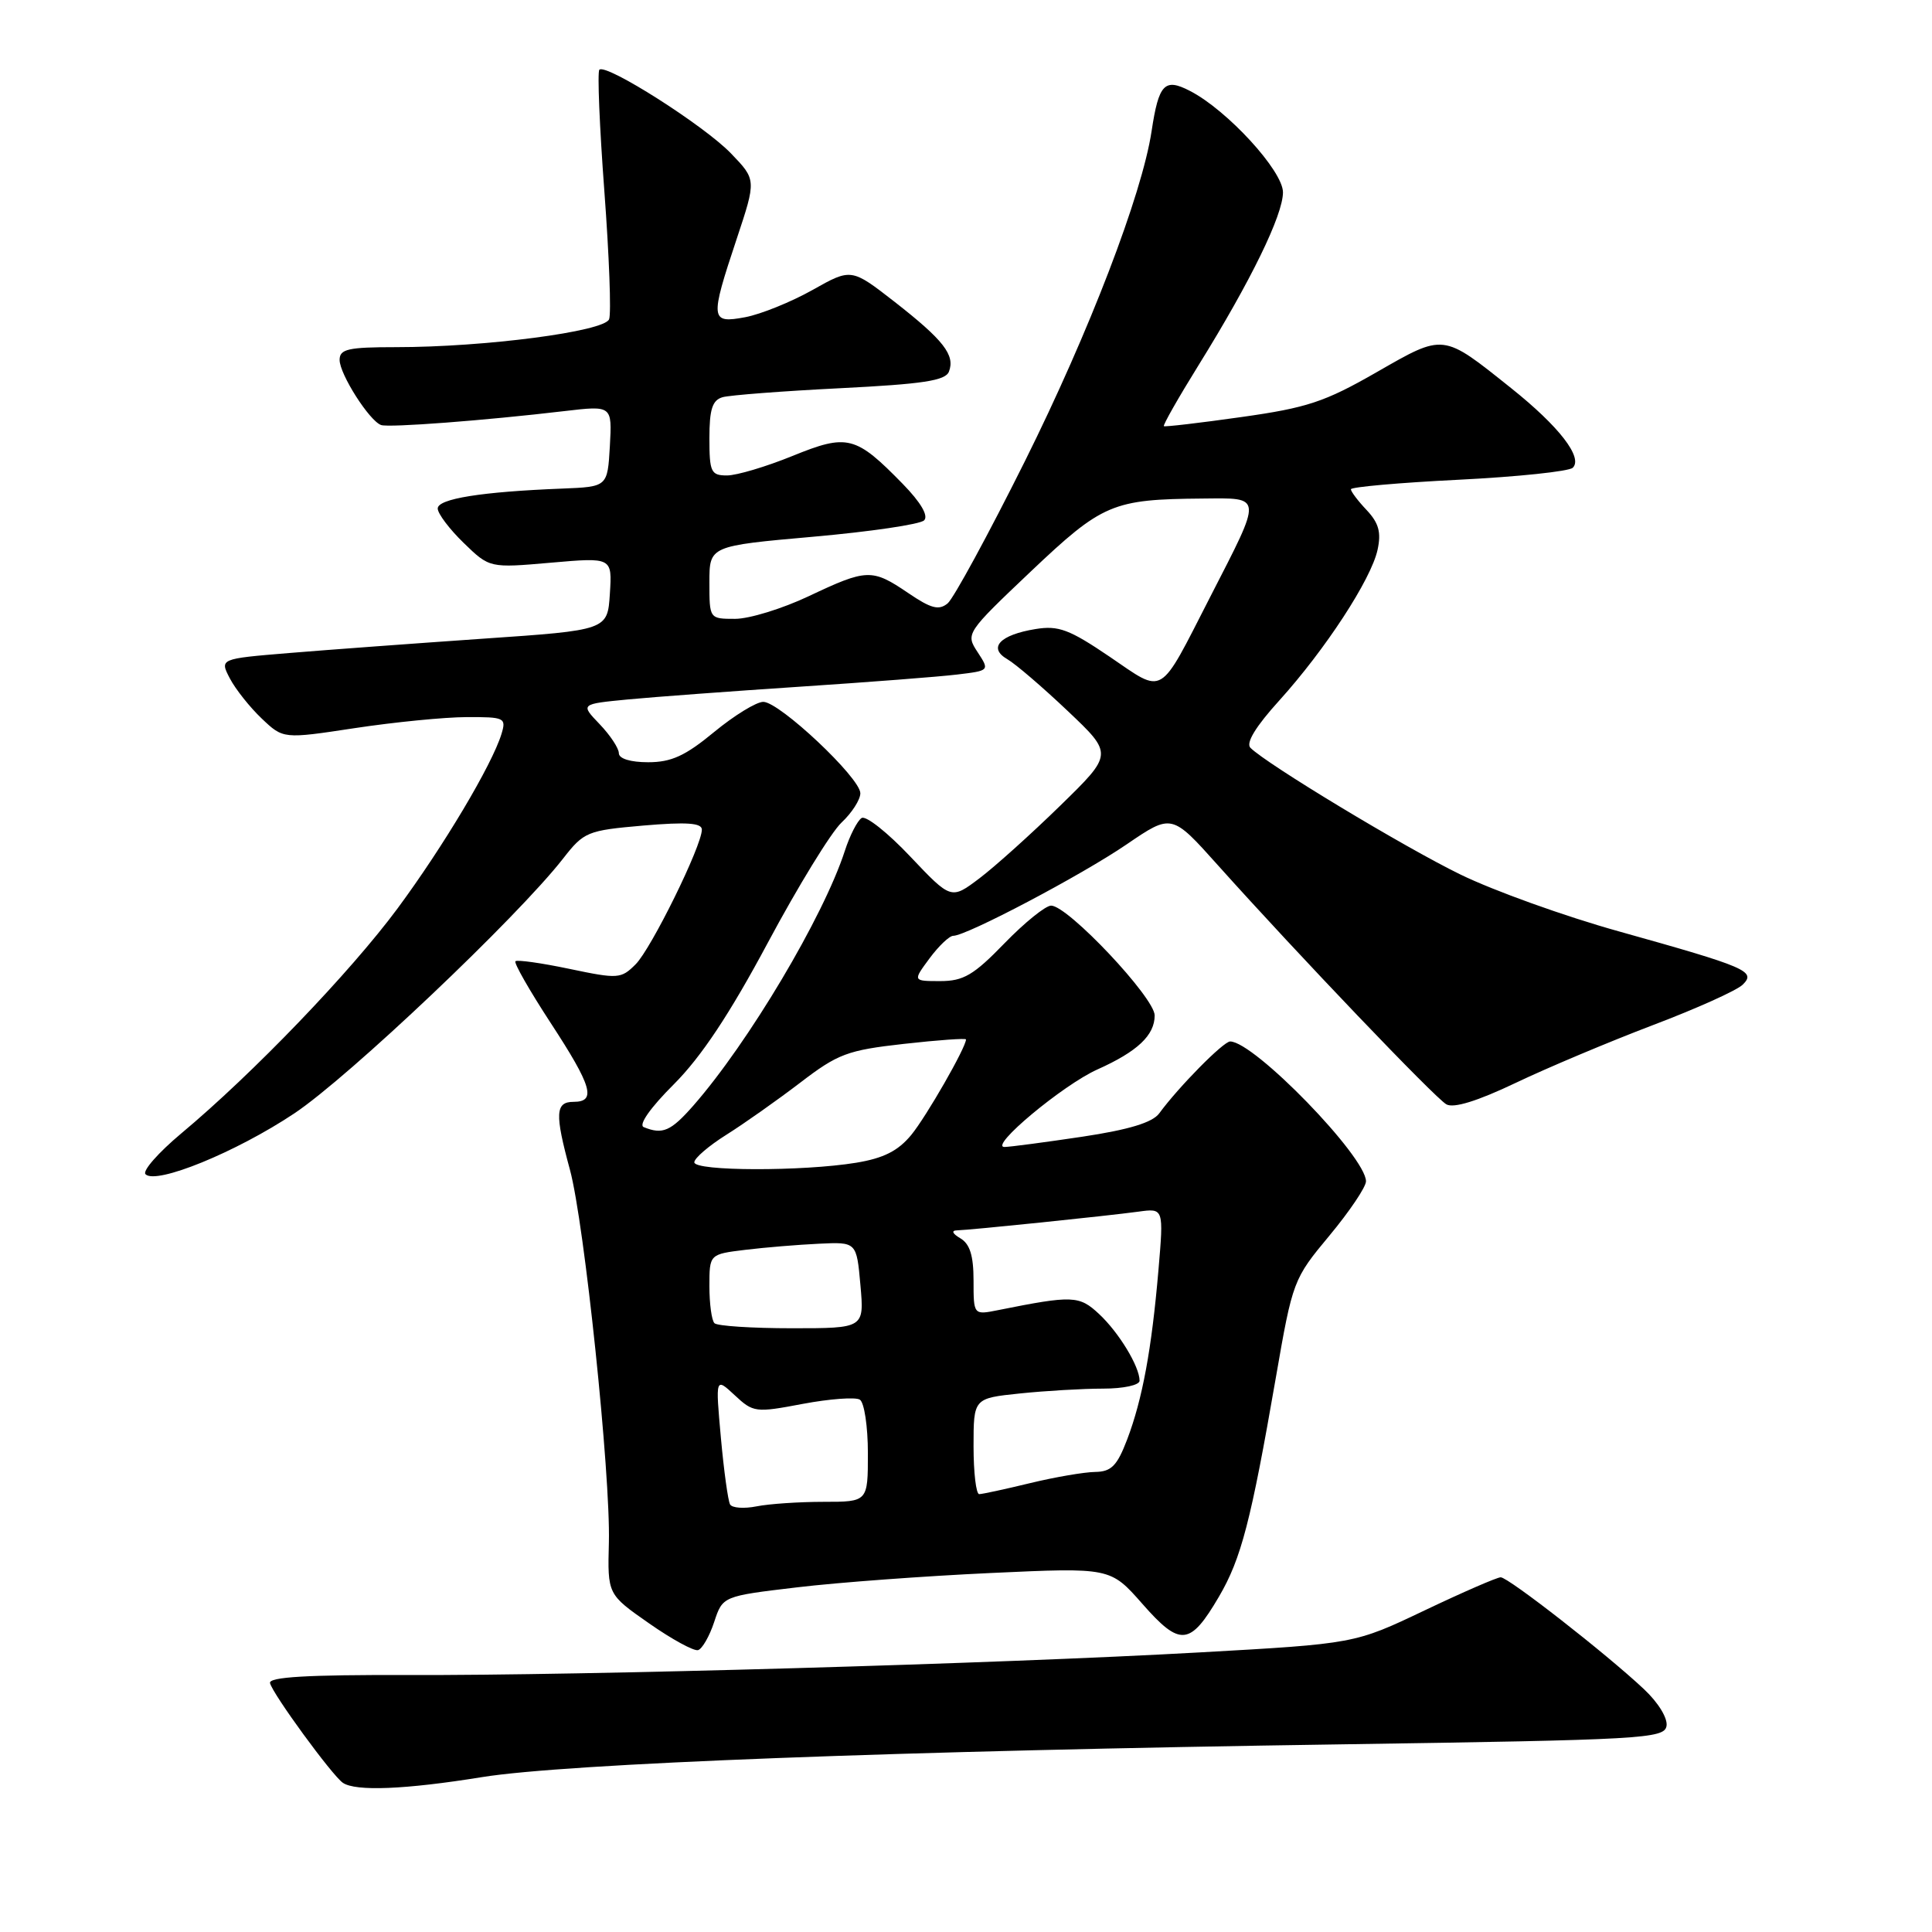 <?xml version="1.0" encoding="UTF-8" standalone="no"?>
<!DOCTYPE svg PUBLIC "-//W3C//DTD SVG 1.1//EN" "http://www.w3.org/Graphics/SVG/1.1/DTD/svg11.dtd" >
<svg xmlns="http://www.w3.org/2000/svg" xmlns:xlink="http://www.w3.org/1999/xlink" version="1.1" viewBox="0 0 256 256">
 <g >
 <path fill="currentColor"
d=" M 63.85 235.48 C 74.94 233.68 119.11 231.99 177.99 231.13 C 217.61 230.54 220.50 230.38 220.82 228.72 C 221.01 227.70 219.76 225.63 217.83 223.82 C 212.89 219.17 199.86 209.00 198.85 209.00 C 198.37 209.00 193.82 210.98 188.74 213.40 C 179.50 217.80 179.50 217.80 159.00 218.95 C 132.08 220.46 77.27 222.03 54.00 221.95 C 40.71 221.91 35.58 222.21 35.78 223.02 C 36.13 224.47 44.01 235.26 45.43 236.23 C 47.12 237.39 53.71 237.12 63.85 235.48 Z  M 94.63 214.93 C 95.76 211.50 95.76 211.50 105.63 210.33 C 111.06 209.68 122.62 208.83 131.31 208.43 C 147.13 207.70 147.13 207.70 151.38 212.53 C 156.38 218.22 157.69 218.09 161.51 211.58 C 164.47 206.53 165.76 201.56 169.06 182.52 C 171.28 169.71 171.38 169.46 176.16 163.72 C 178.82 160.52 181.00 157.28 181.00 156.53 C 181.00 153.27 166.17 138.00 163.00 138.00 C 162.11 138.00 156.17 144.02 153.60 147.53 C 152.71 148.74 149.60 149.69 143.41 150.62 C 138.51 151.35 133.87 151.97 133.11 151.98 C 130.95 152.01 140.85 143.75 145.41 141.71 C 150.72 139.33 153.00 137.18 153.00 134.55 C 153.00 132.20 141.50 120.00 139.28 120.00 C 138.54 120.00 135.76 122.25 133.09 125.00 C 129.02 129.20 127.67 130.00 124.59 130.00 C 120.94 130.00 120.94 130.00 123.16 127.00 C 124.38 125.35 125.80 124.00 126.31 124.00 C 128.07 124.00 143.32 115.96 149.29 111.88 C 155.26 107.81 155.26 107.81 161.38 114.65 C 171.96 126.46 190.12 145.46 191.65 146.33 C 192.61 146.88 195.77 145.90 200.81 143.50 C 205.04 141.48 213.22 138.04 219.00 135.84 C 224.78 133.65 230.14 131.24 230.91 130.48 C 232.74 128.70 231.48 128.16 214.50 123.41 C 207.35 121.42 197.90 118.02 193.50 115.87 C 186.01 112.22 167.86 101.26 165.69 99.09 C 165.05 98.45 166.40 96.25 169.52 92.81 C 175.61 86.07 181.67 76.79 182.53 72.87 C 183.04 70.55 182.70 69.31 181.10 67.60 C 179.94 66.38 179.00 65.13 179.00 64.83 C 179.00 64.53 185.41 63.96 193.25 63.57 C 201.09 63.18 207.90 62.46 208.40 61.98 C 209.78 60.63 206.59 56.50 200.22 51.42 C 191.09 44.13 191.41 44.16 182.39 49.33 C 175.54 53.26 173.18 54.04 164.50 55.26 C 159.00 56.04 154.37 56.58 154.22 56.47 C 154.06 56.36 156.14 52.70 158.84 48.35 C 165.74 37.23 170.00 28.50 170.00 25.48 C 170.00 22.65 162.62 14.59 157.68 12.05 C 154.31 10.30 153.54 11.11 152.59 17.39 C 151.32 25.78 144.32 44.01 135.80 61.12 C 130.97 70.81 126.36 79.28 125.57 79.95 C 124.40 80.91 123.37 80.64 120.33 78.57 C 115.55 75.33 114.87 75.35 107.16 79.00 C 103.67 80.65 99.29 82.00 97.41 82.00 C 94.00 82.00 94.00 82.00 94.00 77.17 C 94.00 72.34 94.00 72.34 107.75 71.12 C 115.31 70.45 121.92 69.48 122.45 68.95 C 123.05 68.35 122.02 66.58 119.62 64.12 C 113.37 57.72 112.30 57.45 105.00 60.42 C 101.51 61.84 97.61 63.00 96.33 63.00 C 94.21 63.00 94.00 62.56 94.00 58.07 C 94.00 54.23 94.39 53.02 95.75 52.63 C 96.71 52.36 103.72 51.82 111.33 51.44 C 122.30 50.89 125.28 50.44 125.74 49.24 C 126.58 47.05 125.03 45.07 118.56 40.01 C 112.80 35.53 112.80 35.53 107.65 38.43 C 104.82 40.02 100.81 41.64 98.75 42.03 C 94.11 42.90 94.05 42.36 97.61 31.67 C 100.22 23.82 100.22 23.82 96.86 20.33 C 93.33 16.65 80.30 8.37 79.42 9.24 C 79.14 9.52 79.44 16.76 80.08 25.33 C 80.72 33.90 81.01 41.54 80.71 42.30 C 80.09 43.93 64.25 46.00 52.46 46.00 C 46.13 46.00 45.00 46.25 45.00 47.69 C 45.00 49.58 48.95 55.78 50.50 56.32 C 51.55 56.68 64.14 55.73 74.81 54.47 C 81.11 53.73 81.11 53.73 80.81 59.11 C 80.50 64.50 80.50 64.50 74.50 64.74 C 63.78 65.16 58.00 66.09 58.00 67.38 C 58.00 68.05 59.55 70.11 61.44 71.94 C 64.87 75.27 64.87 75.27 72.99 74.56 C 81.12 73.85 81.12 73.85 80.81 78.68 C 80.50 83.50 80.50 83.50 64.00 84.63 C 54.92 85.26 43.36 86.11 38.30 86.53 C 29.10 87.29 29.10 87.29 30.46 89.90 C 31.21 91.33 33.11 93.72 34.68 95.21 C 37.53 97.92 37.53 97.92 47.01 96.48 C 52.23 95.69 58.89 95.03 61.82 95.02 C 66.87 95.00 67.10 95.11 66.45 97.25 C 65.19 101.36 58.77 112.13 52.68 120.37 C 46.43 128.81 33.51 142.26 24.00 150.20 C 20.98 152.73 18.85 155.15 19.28 155.59 C 20.66 157.01 31.29 152.67 39.00 147.53 C 46.19 142.74 68.53 121.56 74.60 113.78 C 77.38 110.21 77.81 110.04 85.25 109.39 C 90.99 108.90 93.00 109.04 93.00 109.93 C 93.00 112.08 86.30 125.70 84.22 127.78 C 82.29 129.71 81.89 129.73 75.45 128.38 C 71.74 127.60 68.52 127.15 68.30 127.37 C 68.07 127.59 70.17 131.26 72.95 135.52 C 78.46 143.95 79.05 146.00 76.00 146.00 C 73.58 146.00 73.50 147.57 75.52 155.00 C 77.43 162.03 80.91 195.36 80.68 204.38 C 80.50 211.26 80.50 211.26 86.00 215.10 C 89.03 217.22 91.95 218.81 92.50 218.65 C 93.05 218.48 94.01 216.81 94.63 214.93 Z  M 96.74 199.35 C 96.47 198.88 95.92 194.90 95.52 190.50 C 94.80 182.50 94.80 182.50 97.35 184.87 C 99.81 187.17 100.11 187.21 106.38 186.02 C 109.95 185.35 113.35 185.10 113.93 185.46 C 114.52 185.82 115.00 189.02 115.00 192.56 C 115.00 199.00 115.00 199.00 109.12 199.00 C 105.89 199.00 101.90 199.27 100.25 199.60 C 98.59 199.93 97.02 199.82 96.74 199.35 Z  M 129.00 191.64 C 129.00 185.28 129.00 185.28 135.15 184.64 C 138.53 184.29 143.48 184.00 146.15 184.00 C 148.87 184.00 151.00 183.54 151.00 182.95 C 151.00 181.08 148.26 176.56 145.64 174.12 C 143.00 171.65 142.14 171.62 132.25 173.60 C 129.00 174.25 129.00 174.25 129.00 169.67 C 129.00 166.37 128.51 164.82 127.25 164.08 C 126.21 163.47 126.02 163.05 126.79 163.03 C 128.53 162.99 146.67 161.12 150.85 160.55 C 154.20 160.09 154.20 160.09 153.50 168.30 C 152.60 178.79 151.38 185.41 149.35 190.75 C 148.02 194.23 147.26 195.01 145.11 195.04 C 143.68 195.06 139.80 195.72 136.50 196.52 C 133.20 197.32 130.16 197.98 129.75 197.98 C 129.34 197.99 129.00 195.14 129.00 191.64 Z  M 94.67 175.33 C 94.30 174.97 94.00 172.76 94.00 170.43 C 94.00 166.19 94.00 166.19 98.75 165.61 C 101.36 165.29 105.75 164.93 108.50 164.80 C 113.50 164.56 113.50 164.56 114.01 170.28 C 114.52 176.00 114.52 176.00 104.93 176.00 C 99.65 176.00 95.03 175.70 94.67 175.33 Z  M 92.00 154.01 C 92.00 153.47 93.91 151.83 96.25 150.36 C 98.59 148.89 102.98 145.79 106.02 143.47 C 111.03 139.63 112.28 139.16 119.77 138.32 C 124.30 137.81 128.00 137.55 128.00 137.73 C 128.00 138.79 122.75 147.94 120.75 150.38 C 119.00 152.50 117.09 153.47 113.44 154.07 C 106.35 155.23 92.00 155.20 92.00 154.01 Z  M 85.30 149.35 C 84.57 149.06 86.17 146.78 89.30 143.66 C 92.93 140.02 96.69 134.36 101.75 124.90 C 105.74 117.44 110.13 110.29 111.50 109.00 C 112.88 107.71 114.00 105.96 114.00 105.11 C 114.00 103.08 103.29 93.00 101.14 93.00 C 100.22 93.00 97.29 94.80 94.62 97.00 C 90.81 100.15 88.96 101.00 85.89 101.00 C 83.54 101.00 82.00 100.53 82.00 99.80 C 82.00 99.15 80.85 97.41 79.45 95.95 C 76.90 93.29 76.90 93.29 83.20 92.68 C 86.67 92.35 96.92 91.59 106.00 90.99 C 115.08 90.39 124.44 89.67 126.82 89.38 C 131.14 88.86 131.14 88.86 129.53 86.40 C 127.94 83.97 128.00 83.87 136.59 75.72 C 146.09 66.72 147.41 66.16 159.32 66.06 C 167.38 65.99 167.34 65.48 160.37 79.07 C 153.46 92.56 154.38 92.01 147.05 87.03 C 141.70 83.40 140.26 82.86 137.23 83.35 C 132.48 84.12 130.87 85.84 133.48 87.35 C 134.57 87.98 138.17 91.07 141.48 94.21 C 147.50 99.91 147.50 99.91 140.50 106.74 C 136.65 110.50 131.82 114.84 129.77 116.39 C 126.03 119.21 126.03 119.21 120.61 113.49 C 117.64 110.34 114.74 108.04 114.17 108.39 C 113.61 108.74 112.60 110.71 111.94 112.76 C 109.11 121.47 99.18 138.16 91.87 146.50 C 88.88 149.90 87.80 150.37 85.30 149.35 Z "/>
</g>
</svg>